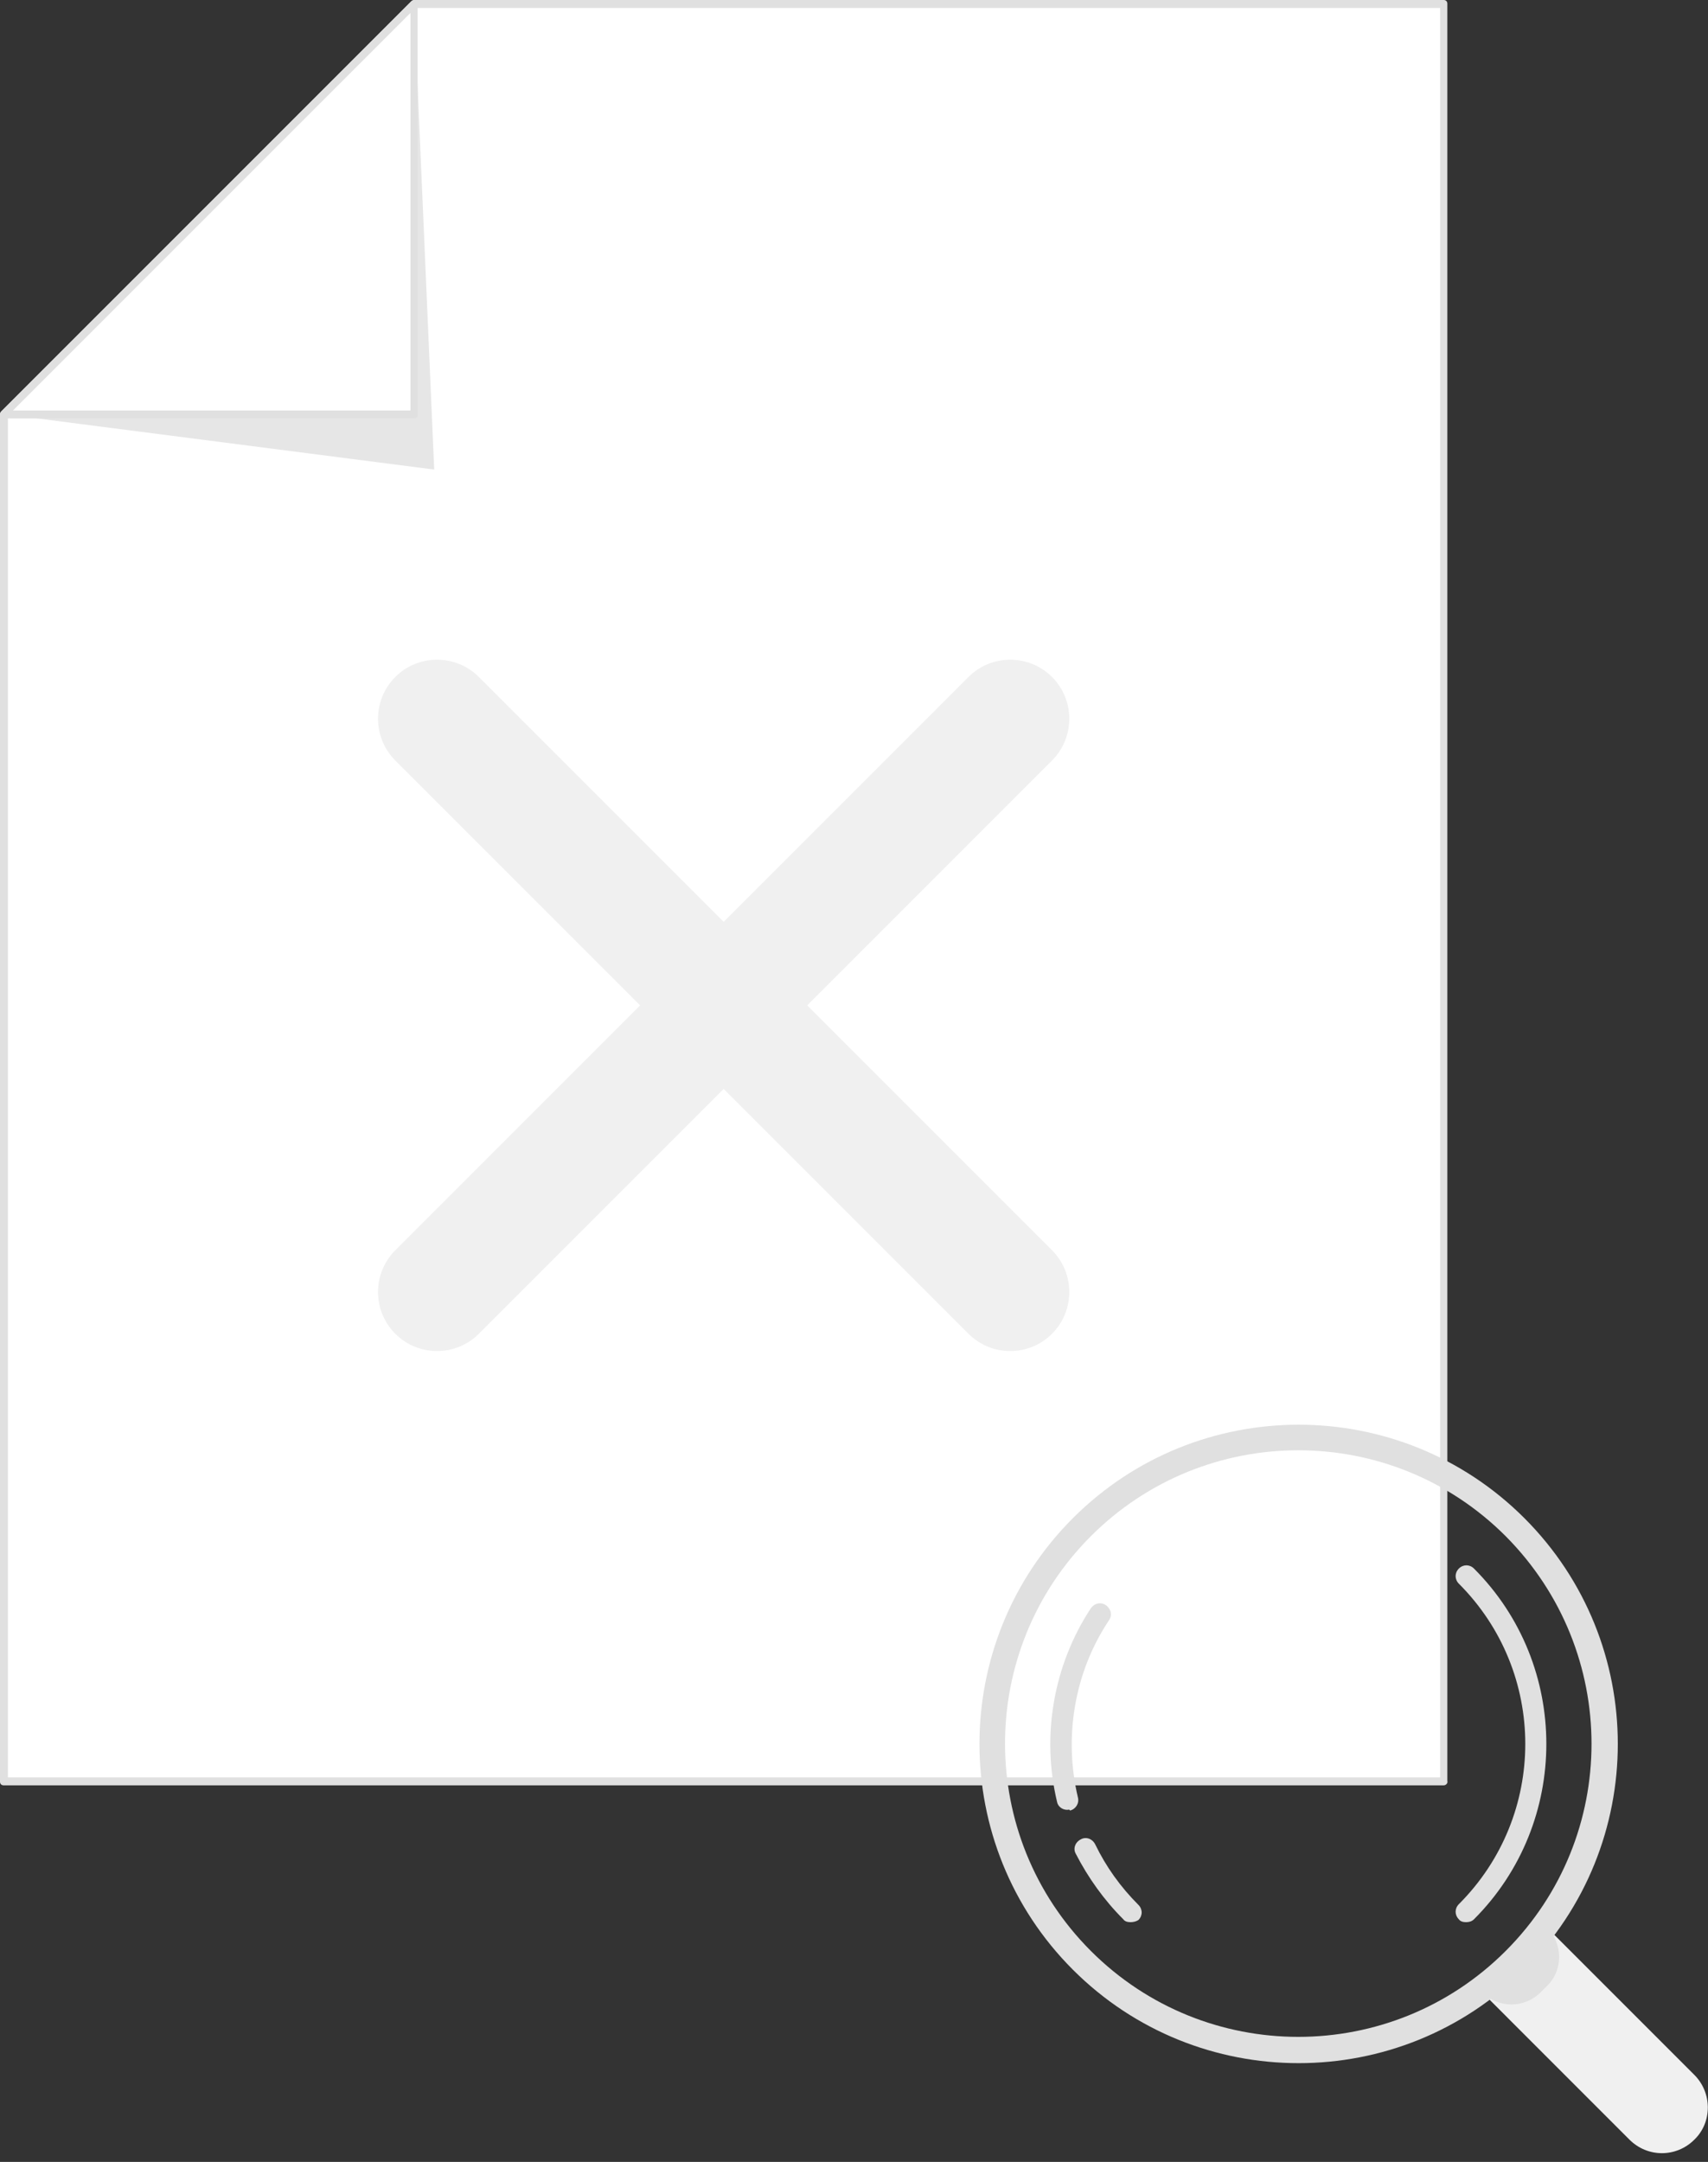 <svg width="177" height="224" viewBox="0 0 177 224" fill="none" xmlns="http://www.w3.org/2000/svg">
<rect x="0" y="0" width="177" height="224" fill="#333333" stroke="none"/>
<g id="Frame" clip-path="url(#clip0_1472_5960)">
<g id="Group">
<g id="Group_2">
<g id="Group_3">
<g id="Group_4">
<g id="Group_5">
<path id="Vector" d="M42.907 0.373L0.373 42.907V184.537H149.614V0.373H42.907Z" fill="white"/>
<path id="Vector_2" d="M149.614 184.984H0.373C0.149 184.984 -0 184.835 -0 184.611V42.907C-0 42.832 0.074 42.683 0.149 42.608L42.683 0.075C42.683 0.075 42.832 0 42.907 0H149.614C149.838 0 149.987 0.149 149.987 0.373V184.537C150.062 184.761 149.838 184.984 149.614 184.984ZM0.821 184.164H149.241V0.821H43.056L0.821 43.056V184.164Z" fill="#E0E0E0"/>
</g>
<path id="Vector_3" d="M0.373 42.907L44.996 48.653L42.907 0.373L0.373 42.907Z" fill="#E6E6E6"/>
<g id="Group_6">
<path id="Vector_4" d="M0.373 42.907H42.907V0.373L0.373 42.907Z" fill="white"/>
<path id="Vector_5" d="M42.907 43.355H0.373C0.224 43.355 0.075 43.28 -9.70047e-05 43.131C-0.075 42.981 -9.7001e-05 42.832 0.075 42.683L42.608 0.149C42.758 0 42.907 0 43.056 0C43.205 0.075 43.28 0.224 43.28 0.373V42.907C43.355 43.131 43.131 43.355 42.907 43.355ZM1.343 42.534H42.534V1.343L1.343 42.534Z" fill="#E0E0E0"/>
</g>
</g>
<path id="Vector_6" d="M83.649 104.17L109.02 78.799C111.408 76.412 111.408 72.531 109.02 70.143C106.633 67.756 102.752 67.756 100.364 70.143L74.993 95.514L49.622 70.143C47.235 67.756 43.354 67.756 40.966 70.143C38.579 72.531 38.579 76.412 40.966 78.799L66.337 104.17L40.966 129.541C38.579 131.929 38.579 135.81 40.966 138.197C43.354 140.585 47.235 140.585 49.622 138.197L74.993 112.826L100.364 138.197C102.752 140.585 106.633 140.585 109.02 138.197C111.408 135.81 111.408 131.929 109.02 129.541L83.649 104.17Z" fill="#F0F0F0"/>
</g>
</g>
<g id="Group_7">
<path id="Vector_7" d="M175.582 221.698C173.717 223.563 170.732 223.563 168.866 221.698L153.569 206.4L160.285 199.685L175.582 214.982C177.448 216.847 177.448 219.907 175.582 221.698Z" fill="#F0F0F0"/>
<path id="Vector_8" d="M160.285 205.803L159.688 206.4C157.972 208.117 155.285 208.117 153.569 206.4L160.285 199.685C162.001 201.401 162.001 204.162 160.285 205.803Z" fill="#E0E0E0"/>
<path id="Vector_9" d="M111.184 157.3C98.275 170.21 98.275 191.178 111.184 204.087C124.094 216.997 145.062 216.997 157.972 204.087C170.881 191.178 170.881 170.21 157.972 157.3C145.062 144.391 124.094 144.391 111.184 157.3ZM156.031 202.147C144.167 214.012 124.915 214.012 113.05 202.147C101.185 190.282 101.185 171.03 113.05 159.166C124.915 147.301 144.167 147.301 156.031 159.166C167.896 171.105 167.896 190.282 156.031 202.147Z" fill="#E0E0E0"/>
<path id="Vector_10" d="M151.927 199.162C151.629 199.162 151.33 199.087 151.181 198.864C150.734 198.416 150.734 197.744 151.181 197.296C160.36 188.118 160.36 173.269 151.181 164.09C150.734 163.643 150.734 162.971 151.181 162.523C151.629 162.076 152.301 162.076 152.748 162.523C162.747 172.522 162.747 188.864 152.748 198.864C152.524 199.087 152.226 199.162 151.927 199.162Z" fill="#E0E0E0"/>
<path id="Vector_11" d="M110.588 187.522C110.065 187.522 109.618 187.148 109.543 186.701C107.901 179.836 109.17 172.523 113.05 166.628C113.423 166.105 114.095 165.956 114.617 166.329C115.139 166.702 115.289 167.374 114.916 167.896C111.334 173.269 110.215 179.985 111.707 186.253C111.856 186.85 111.483 187.447 110.886 187.596C110.811 187.447 110.737 187.522 110.588 187.522Z" fill="#E0E0E0"/>
<path id="Vector_12" d="M117.154 199.162C116.856 199.162 116.557 199.088 116.408 198.864C114.393 196.849 112.752 194.536 111.483 192.073C111.185 191.551 111.409 190.879 112.006 190.581C112.528 190.282 113.199 190.506 113.498 191.103C114.617 193.416 116.11 195.506 117.975 197.371C118.423 197.819 118.423 198.491 117.975 198.938C117.751 199.088 117.453 199.162 117.154 199.162Z" fill="#E0E0E0"/>
</g>
</g>
</g>
<defs>
<clipPath id="clip0_1472_5960">
<rect width="177" height="223.116" fill="white"/>
</clipPath>
</defs>
</svg>
